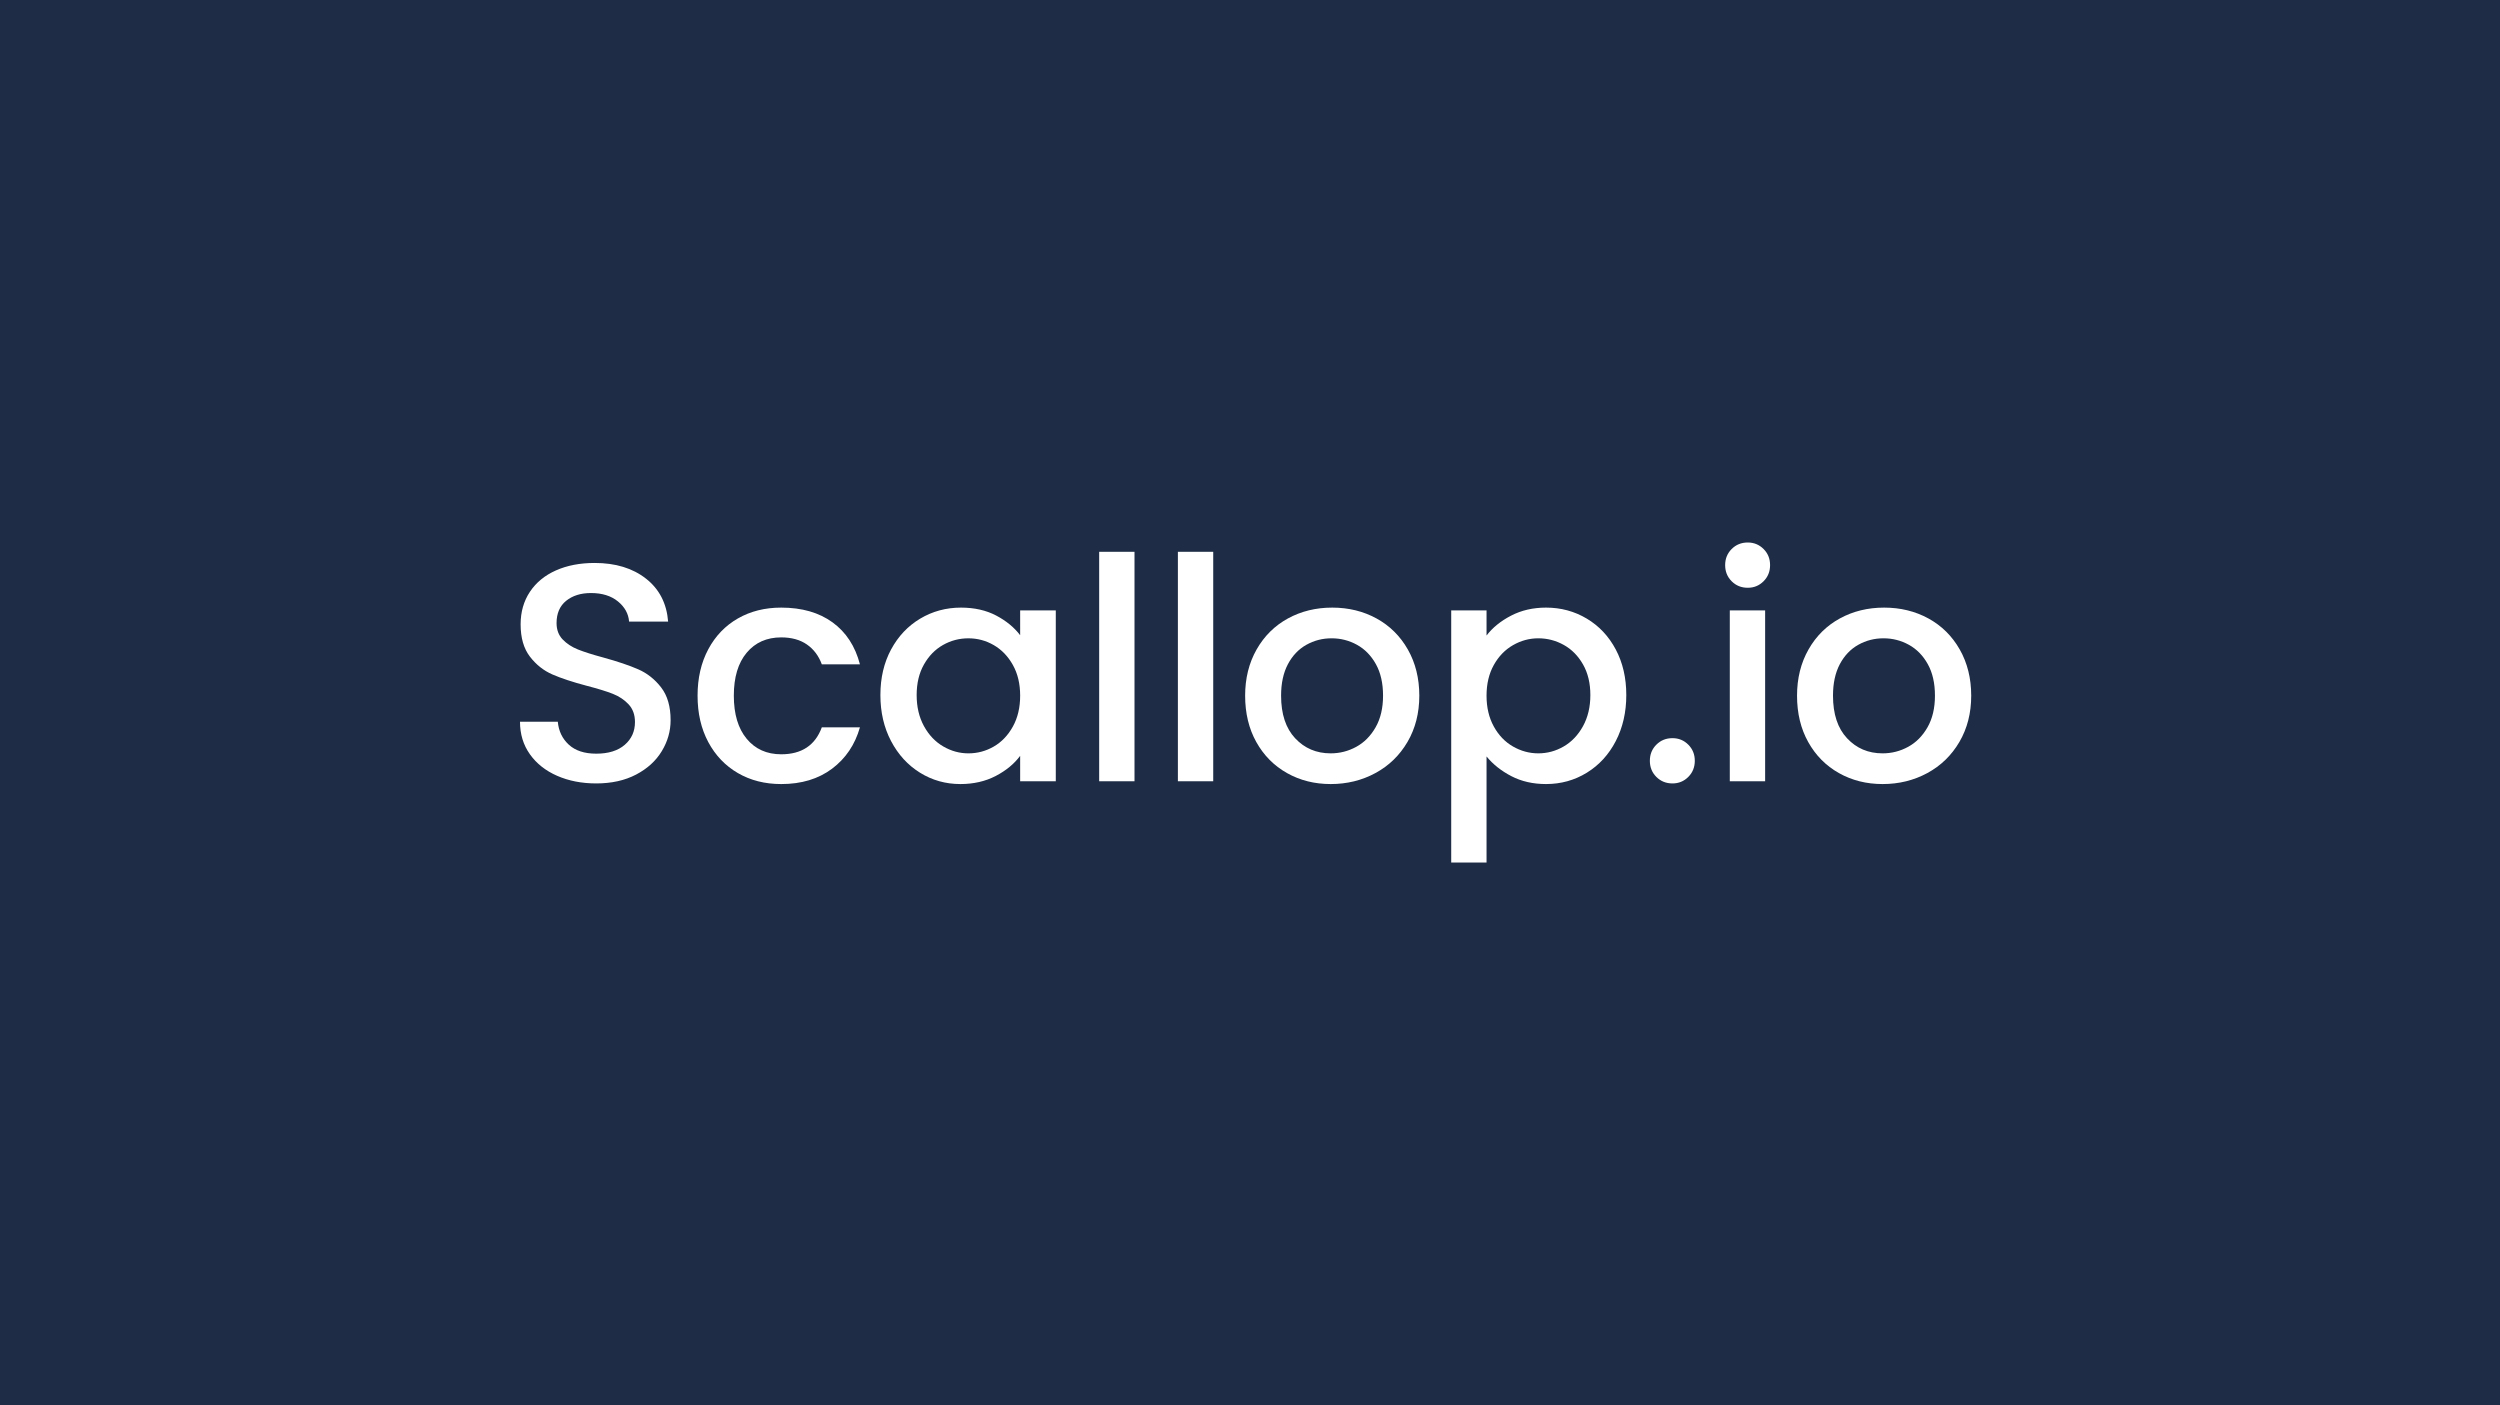<svg width="500" height="281" viewBox="0 0 500 281" fill="none" xmlns="http://www.w3.org/2000/svg">
<rect width="500" height="281" fill="#1E2D45"/>
<g clip-path="url(#clip0_486_19926)">
<path d="M111.436 155.166C109.124 154.153 107.305 152.716 105.982 150.855C104.66 148.996 104 146.825 104 144.346H111.56C111.727 146.205 112.459 147.736 113.76 148.935C115.064 150.133 116.892 150.734 119.246 150.734C121.683 150.734 123.586 150.143 124.948 148.965C126.313 147.788 126.994 146.268 126.994 144.408C126.994 142.961 126.57 141.783 125.723 140.872C124.875 139.964 123.822 139.26 122.563 138.763C121.301 138.268 119.555 137.73 117.324 137.151C114.513 136.407 112.231 135.653 110.476 134.888C108.72 134.123 107.222 132.935 105.981 131.322C104.745 129.709 104.124 127.561 104.124 124.871C104.124 122.391 104.745 120.22 105.983 118.359C107.223 116.5 108.958 115.073 111.191 114.081C113.422 113.089 116.003 112.593 118.938 112.593C123.109 112.593 126.528 113.637 129.194 115.725C131.86 117.813 133.337 120.676 133.625 124.314H125.817C125.693 122.743 124.949 121.398 123.587 120.282C122.222 119.167 120.424 118.608 118.194 118.608C116.169 118.608 114.514 119.125 113.234 120.158C111.954 121.192 111.312 122.68 111.312 124.623C111.312 125.948 111.718 127.032 112.523 127.88C113.328 128.728 114.351 129.398 115.591 129.895C116.829 130.391 118.524 130.929 120.672 131.507C123.523 132.293 125.848 133.079 127.645 133.863C129.443 134.649 130.97 135.859 132.23 137.492C133.492 139.126 134.121 141.306 134.121 144.035C134.121 146.227 133.534 148.294 132.354 150.236C131.177 152.18 129.464 153.739 127.212 154.918C124.958 156.097 122.304 156.686 119.247 156.686C116.354 156.686 113.752 156.18 111.436 155.165L111.436 155.166Z" fill="white"/>
<path d="M141.65 129.865C143.075 127.198 145.048 125.142 147.57 123.694C150.09 122.247 152.983 121.523 156.246 121.523C160.377 121.523 163.797 122.506 166.505 124.47C169.211 126.433 171.039 129.236 171.989 132.872H164.366C163.745 131.178 162.756 129.855 161.391 128.904C160.029 127.953 158.313 127.478 156.246 127.478C153.356 127.478 151.05 128.5 149.337 130.547C147.62 132.593 146.765 135.457 146.765 139.136C146.765 142.815 147.621 145.689 149.337 147.756C151.05 149.824 153.355 150.857 156.246 150.857C160.337 150.857 163.043 149.059 164.366 145.462H171.989C171 148.935 169.139 151.694 166.412 153.741C163.686 155.788 160.296 156.812 156.247 156.812C152.984 156.812 150.091 156.078 147.57 154.61C145.05 153.143 143.076 151.075 141.651 148.409C140.225 145.742 139.514 142.651 139.514 139.137C139.514 135.624 140.225 132.533 141.651 129.867L141.65 129.865Z" fill="white"/>
<path d="M178.217 129.896C179.642 127.251 181.585 125.193 184.043 123.725C186.503 122.259 189.221 121.523 192.196 121.523C194.88 121.523 197.225 122.052 199.229 123.105C201.232 124.159 202.833 125.471 204.031 127.043V122.081H211.158V156.252H204.031V151.167C202.833 152.779 201.202 154.124 199.135 155.199C197.068 156.272 194.713 156.811 192.071 156.811C189.135 156.811 186.451 156.057 184.012 154.548C181.572 153.039 179.642 150.929 178.216 148.222C176.791 145.516 176.08 142.445 176.08 139.012C176.08 135.58 176.791 132.543 178.216 129.896L178.217 129.896ZM202.576 132.997C201.604 131.26 200.333 129.938 198.762 129.028C197.191 128.118 195.5 127.663 193.681 127.663C191.862 127.663 190.168 128.108 188.6 128.997C187.029 129.887 185.758 131.189 184.787 132.904C183.815 134.62 183.331 136.656 183.331 139.012C183.331 141.368 183.815 143.436 184.787 145.214C185.758 146.993 187.038 148.346 188.63 149.276C190.219 150.206 191.905 150.672 193.681 150.672C195.5 150.672 197.191 150.216 198.762 149.306C200.333 148.398 201.604 147.065 202.576 145.308C203.547 143.55 204.031 141.494 204.031 139.137C204.031 136.779 203.547 134.733 202.576 132.997Z" fill="white"/>
<path d="M226.901 110.361V156.252H219.835V110.361H226.901Z" fill="white"/>
<path d="M242.644 110.361V156.252H235.578V110.361H242.644Z" fill="white"/>
<path d="M257.395 154.609C254.793 153.142 252.746 151.074 251.26 148.408C249.771 145.74 249.027 142.65 249.027 139.136C249.027 135.663 249.793 132.583 251.321 129.896C252.849 127.208 254.937 125.141 257.58 123.694C260.224 122.247 263.178 121.523 266.444 121.523C269.71 121.523 272.663 122.247 275.308 123.694C277.95 125.142 280.038 127.209 281.567 129.896C283.095 132.583 283.861 135.663 283.861 139.136C283.861 142.609 283.074 145.689 281.506 148.376C279.935 151.064 277.796 153.142 275.09 154.61C272.385 156.077 269.398 156.811 266.136 156.811C262.912 156.811 259.998 156.077 257.395 154.61L257.395 154.609ZM271.246 149.367C272.838 148.5 274.13 147.197 275.12 145.461C276.113 143.724 276.609 141.615 276.609 139.135C276.609 136.656 276.134 134.557 275.184 132.841C274.233 131.126 272.971 129.833 271.404 128.965C269.831 128.096 268.139 127.661 266.32 127.661C264.5 127.661 262.818 128.096 261.269 128.965C259.719 129.832 258.491 131.126 257.58 132.841C256.672 134.557 256.218 136.655 256.218 139.135C256.218 142.816 257.156 145.658 259.038 147.662C260.917 149.669 263.284 150.67 266.135 150.67C267.951 150.67 269.657 150.236 271.246 149.367Z" fill="white"/>
<path d="M302.205 123.135C304.269 122.061 306.605 121.522 309.208 121.522C312.183 121.522 314.9 122.258 317.358 123.724C319.815 125.193 321.749 127.25 323.153 129.895C324.557 132.541 325.259 135.58 325.259 139.011C325.259 142.442 324.557 145.514 323.153 148.221C321.749 150.928 319.815 153.037 317.358 154.547C314.9 156.056 312.183 156.81 309.208 156.81C306.605 156.81 304.29 156.281 302.266 155.228C300.241 154.174 298.589 152.862 297.309 151.29V172.5H290.242V122.081H297.309V127.105C298.507 125.533 300.138 124.211 302.205 123.135ZM316.613 132.903C315.641 131.188 314.362 129.886 312.77 128.995C311.181 128.107 309.477 127.661 307.658 127.661C305.881 127.661 304.196 128.117 302.607 129.027C301.015 129.937 299.735 131.259 298.764 132.995C297.792 134.732 297.308 136.779 297.308 139.135C297.308 141.491 297.792 143.548 298.764 145.306C299.735 147.063 301.015 148.396 302.607 149.304C304.196 150.214 305.882 150.67 307.658 150.67C309.477 150.67 311.181 150.204 312.77 149.274C314.362 148.344 315.641 146.991 316.613 145.212C317.585 143.434 318.072 141.368 318.072 139.01C318.072 136.653 317.585 134.618 316.613 132.903Z" fill="white"/>
<path d="M331.273 155.384C330.404 154.515 329.972 153.441 329.972 152.159C329.972 150.878 330.405 149.802 331.273 148.934C332.142 148.065 333.216 147.632 334.496 147.632C335.737 147.632 336.79 148.065 337.659 148.934C338.524 149.801 338.96 150.878 338.96 152.159C338.96 153.441 338.524 154.515 337.659 155.384C336.79 156.252 335.737 156.686 334.496 156.686C333.216 156.686 332.142 156.252 331.273 155.384Z" fill="white"/>
<path d="M346.332 116.252C345.463 115.383 345.031 114.31 345.031 113.027C345.031 111.745 345.464 110.67 346.332 109.802C347.201 108.935 348.272 108.5 349.555 108.5C350.793 108.5 351.849 108.935 352.715 109.802C353.584 110.669 354.016 111.746 354.016 113.027C354.016 114.308 353.583 115.383 352.715 116.252C351.849 117.12 350.793 117.554 349.555 117.554C348.272 117.554 347.201 117.12 346.332 116.252ZM353.026 122.081V156.252H345.96V122.081H353.026Z" fill="white"/>
<path d="M367.776 154.609C365.174 153.142 363.127 151.074 361.642 148.408C360.152 145.74 359.408 142.65 359.408 139.136C359.408 135.663 360.174 132.583 361.702 129.896C363.23 127.208 365.319 125.141 367.961 123.694C370.606 122.247 373.559 121.523 376.825 121.523C380.091 121.523 383.044 122.247 385.689 123.694C388.331 125.142 390.42 127.209 391.948 129.896C393.476 132.583 394.242 135.663 394.242 139.136C394.242 142.609 393.455 145.689 391.887 148.376C390.317 151.064 388.177 153.142 385.472 154.61C382.766 156.077 379.779 156.811 376.517 156.811C373.293 156.811 370.38 156.077 367.777 154.61L367.776 154.609ZM381.627 149.367C383.219 148.5 384.512 147.197 385.501 145.461C386.494 143.724 386.99 141.615 386.99 139.135C386.99 136.656 386.515 134.557 385.565 132.841C384.615 131.126 383.353 129.833 381.785 128.965C380.212 128.096 378.52 127.661 376.701 127.661C374.882 127.661 373.199 128.096 371.65 128.965C370.1 129.832 368.872 131.126 367.961 132.841C367.053 134.557 366.599 136.655 366.599 139.135C366.599 142.816 367.537 145.658 369.42 147.662C371.299 149.669 373.665 150.67 376.516 150.67C378.332 150.67 380.039 150.236 381.627 149.367Z" fill="white"/>
</g>
<defs>
<clipPath id="clip0_486_19926">
<rect width="292" height="64" fill="white" transform="translate(104 108.5)"/>
</clipPath>
</defs>
</svg>
